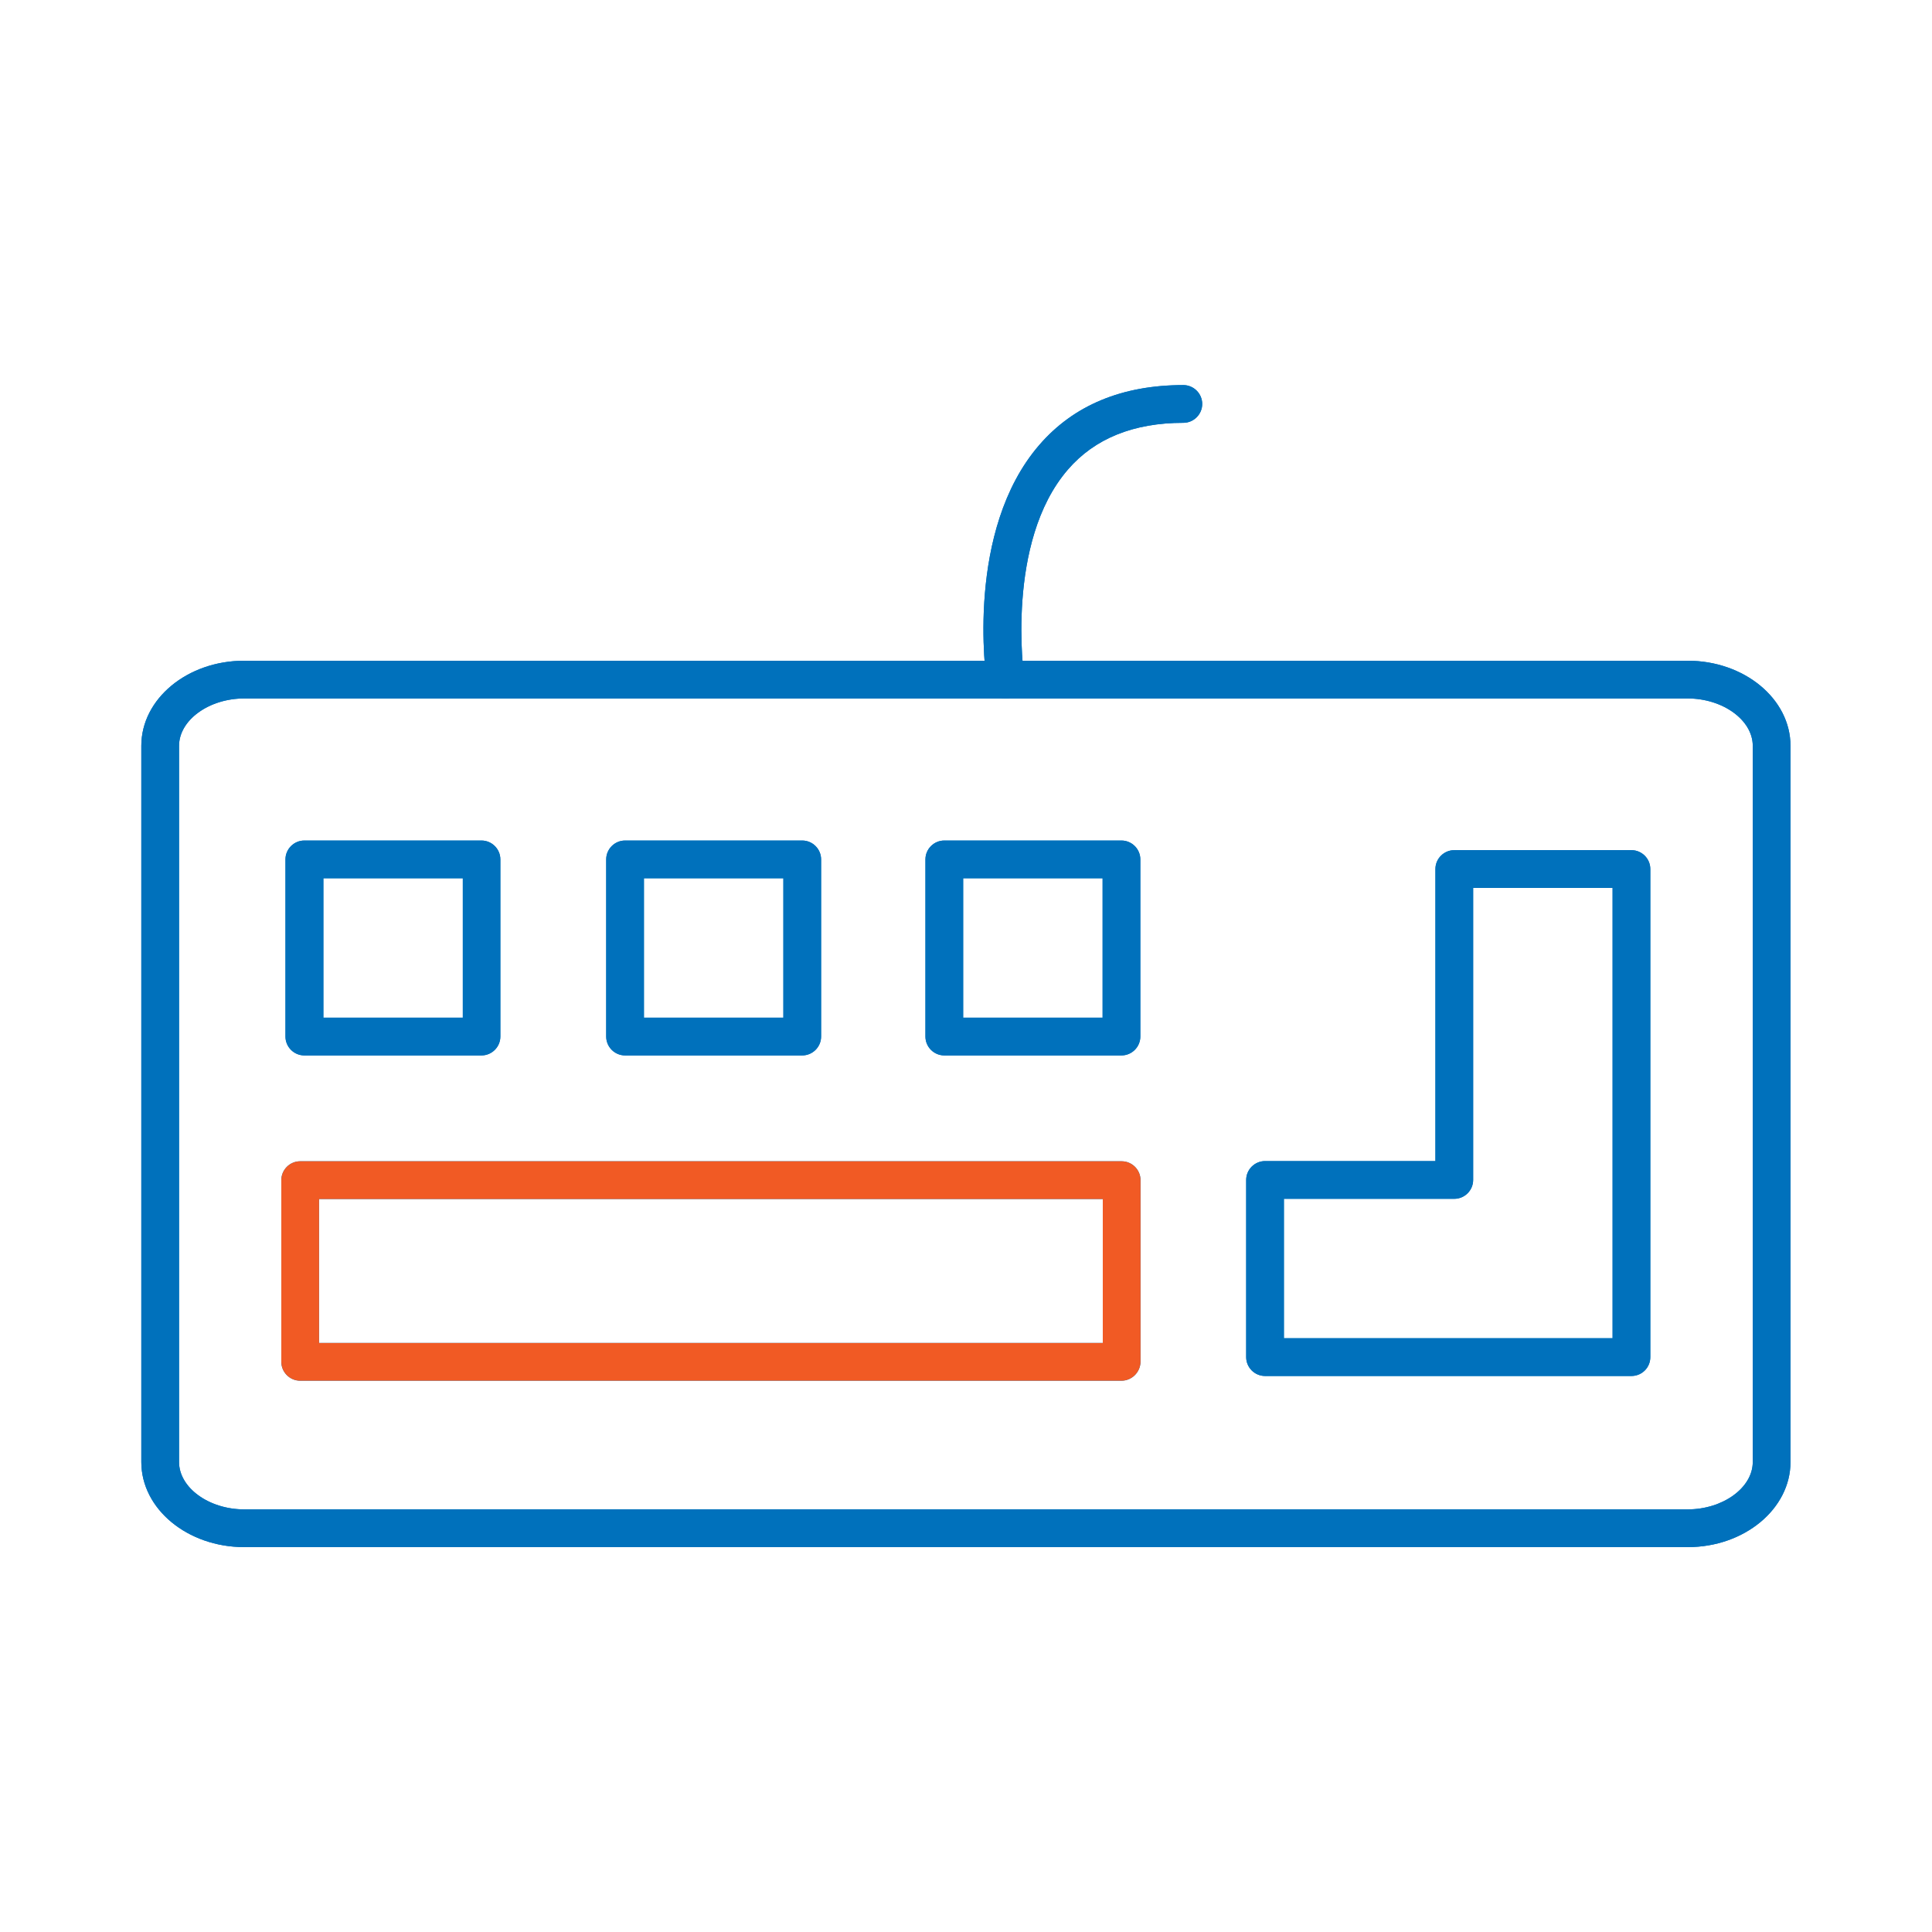 <svg class="icon" style="width: 1em;height: 1em;vertical-align: middle;fill: currentColor;overflow: hidden;" viewBox="0 0 1024 1024" version="1.1" xmlns="http://www.w3.org/2000/svg" p-id="7480"><path d="M894.6 820H129.4c-30 0-54.5-20.2-54.5-45.1V395.3c0-24.9 24.4-45.1 54.5-45.1h765.1c30 0 54.5 20.2 54.5 45.1v379.6c0 24.8-24.4 45.1-54.4 45.1zM129.4 370.2c-18.7 0-34.5 11.5-34.5 25.1v379.6c0 13.6 15.8 25.1 34.5 25.1h765.1c18.7 0 34.5-11.5 34.5-25.1V395.3c0-13.6-15.8-25.1-34.5-25.1H129.4z" fill="#0071BC" p-id="7481"></path><path d="M532.9 370.2c-4.9 0-9.1-3.6-9.9-8.5-0.5-3.3-11.4-80.4 27.8-125.8 18.2-21.1 43.9-31.8 76.4-31.8 5.5 0 10 4.5 10 10s-4.5 10-10 10c-26.4 0-47 8.3-61.2 24.8-33.2 38.4-23.3 109.2-23.2 109.9 0.8 5.5-3 10.5-8.4 11.3-0.6 0-1.1 0.1-1.5 0.1zM594.4 731.8H159.1c-5.5 0-10-4.5-10-10v-96.3c0-5.5 4.5-10 10-10h435.4c5.5 0 10 4.5 10 10v96.3c-0.1 5.5-4.6 10-10.1 10z m-425.3-20h415.4v-76.3H169.1v76.3zM255.2 559.4h-93.9c-5.5 0-10-4.5-10-10v-93.9c0-5.5 4.5-10 10-10h93.9c5.5 0 10 4.5 10 10v93.9c0 5.5-4.5 10-10 10z m-83.8-20h73.9v-73.9h-73.9v73.9zM425.2 559.4h-93.9c-5.5 0-10-4.5-10-10v-93.9c0-5.5 4.5-10 10-10h93.9c5.5 0 10 4.5 10 10v93.9c0 5.5-4.5 10-10 10z m-83.9-20h73.9v-73.9h-73.9v73.9zM594.4 559.4h-93.9c-5.5 0-10-4.5-10-10v-93.9c0-5.5 4.5-10 10-10h93.9c5.5 0 10 4.5 10 10v93.9c0 5.5-4.5 10-10 10z m-83.9-20h73.9v-73.9h-73.9v73.9zM864.7 729.3H670.5c-5.5 0-10-4.5-10-10v-93.9c0-5.5 4.5-10 10-10h90.3V460.6c0-5.5 4.5-10 10-10h93.9c5.5 0 10 4.5 10 10v258.7c0 5.6-4.5 10-10 10z m-184.2-20h174.2V470.6h-73.9v154.8c0 5.5-4.5 10-10 10h-90.3v73.9z" fill="#0071BC" p-id="7482"></path><path d="M894.6 820H129.4c-30 0-54.5-20.2-54.5-45.1V395.3c0-24.9 24.4-45.1 54.5-45.1h765.1c30 0 54.5 20.2 54.5 45.1v379.6c0 24.8-24.4 45.1-54.4 45.1zM129.4 370.2c-18.7 0-34.5 11.5-34.5 25.1v379.6c0 13.6 15.8 25.1 34.5 25.1h765.1c18.7 0 34.5-11.5 34.5-25.1V395.3c0-13.6-15.8-25.1-34.5-25.1H129.4z" fill="#0071BC" p-id="7483"></path><path d="M532.9 370.2c-4.9 0-9.1-3.6-9.9-8.5-0.5-3.3-11.4-80.4 27.8-125.8 18.2-21.1 43.9-31.8 76.4-31.8 5.5 0 10 4.5 10 10s-4.5 10-10 10c-26.4 0-47 8.3-61.2 24.8-33.2 38.4-23.3 109.2-23.2 109.9 0.8 5.5-3 10.5-8.4 11.3-0.6 0-1.1 0.1-1.5 0.1z" fill="#0071BC" p-id="7484"></path><path d="M594.4 731.8H159.1c-5.5 0-10-4.5-10-10v-96.3c0-5.5 4.5-10 10-10h435.4c5.5 0 10 4.5 10 10v96.3c-0.1 5.5-4.6 10-10.1 10z m-425.3-20h415.4v-76.3H169.1v76.3z" fill="#F15A24" p-id="7485"></path><path d="M255.2 559.4h-93.9c-5.5 0-10-4.5-10-10v-93.9c0-5.5 4.5-10 10-10h93.9c5.5 0 10 4.5 10 10v93.9c0 5.5-4.5 10-10 10z m-83.8-20h73.9v-73.9h-73.9v73.9zM425.2 559.4h-93.9c-5.5 0-10-4.5-10-10v-93.9c0-5.5 4.5-10 10-10h93.9c5.5 0 10 4.5 10 10v93.9c0 5.5-4.5 10-10 10z m-83.9-20h73.9v-73.9h-73.9v73.9zM594.4 559.4h-93.9c-5.5 0-10-4.5-10-10v-93.9c0-5.5 4.5-10 10-10h93.9c5.5 0 10 4.5 10 10v93.9c0 5.5-4.5 10-10 10z m-83.9-20h73.9v-73.9h-73.9v73.9zM864.7 729.3H670.5c-5.5 0-10-4.5-10-10v-93.9c0-5.5 4.5-10 10-10h90.3V460.6c0-5.5 4.5-10 10-10h93.9c5.5 0 10 4.5 10 10v258.7c0 5.6-4.5 10-10 10z m-184.2-20h174.2V470.6h-73.9v154.8c0 5.5-4.5 10-10 10h-90.3v73.9z" fill="#0071BC" p-id="7486"></path></svg>